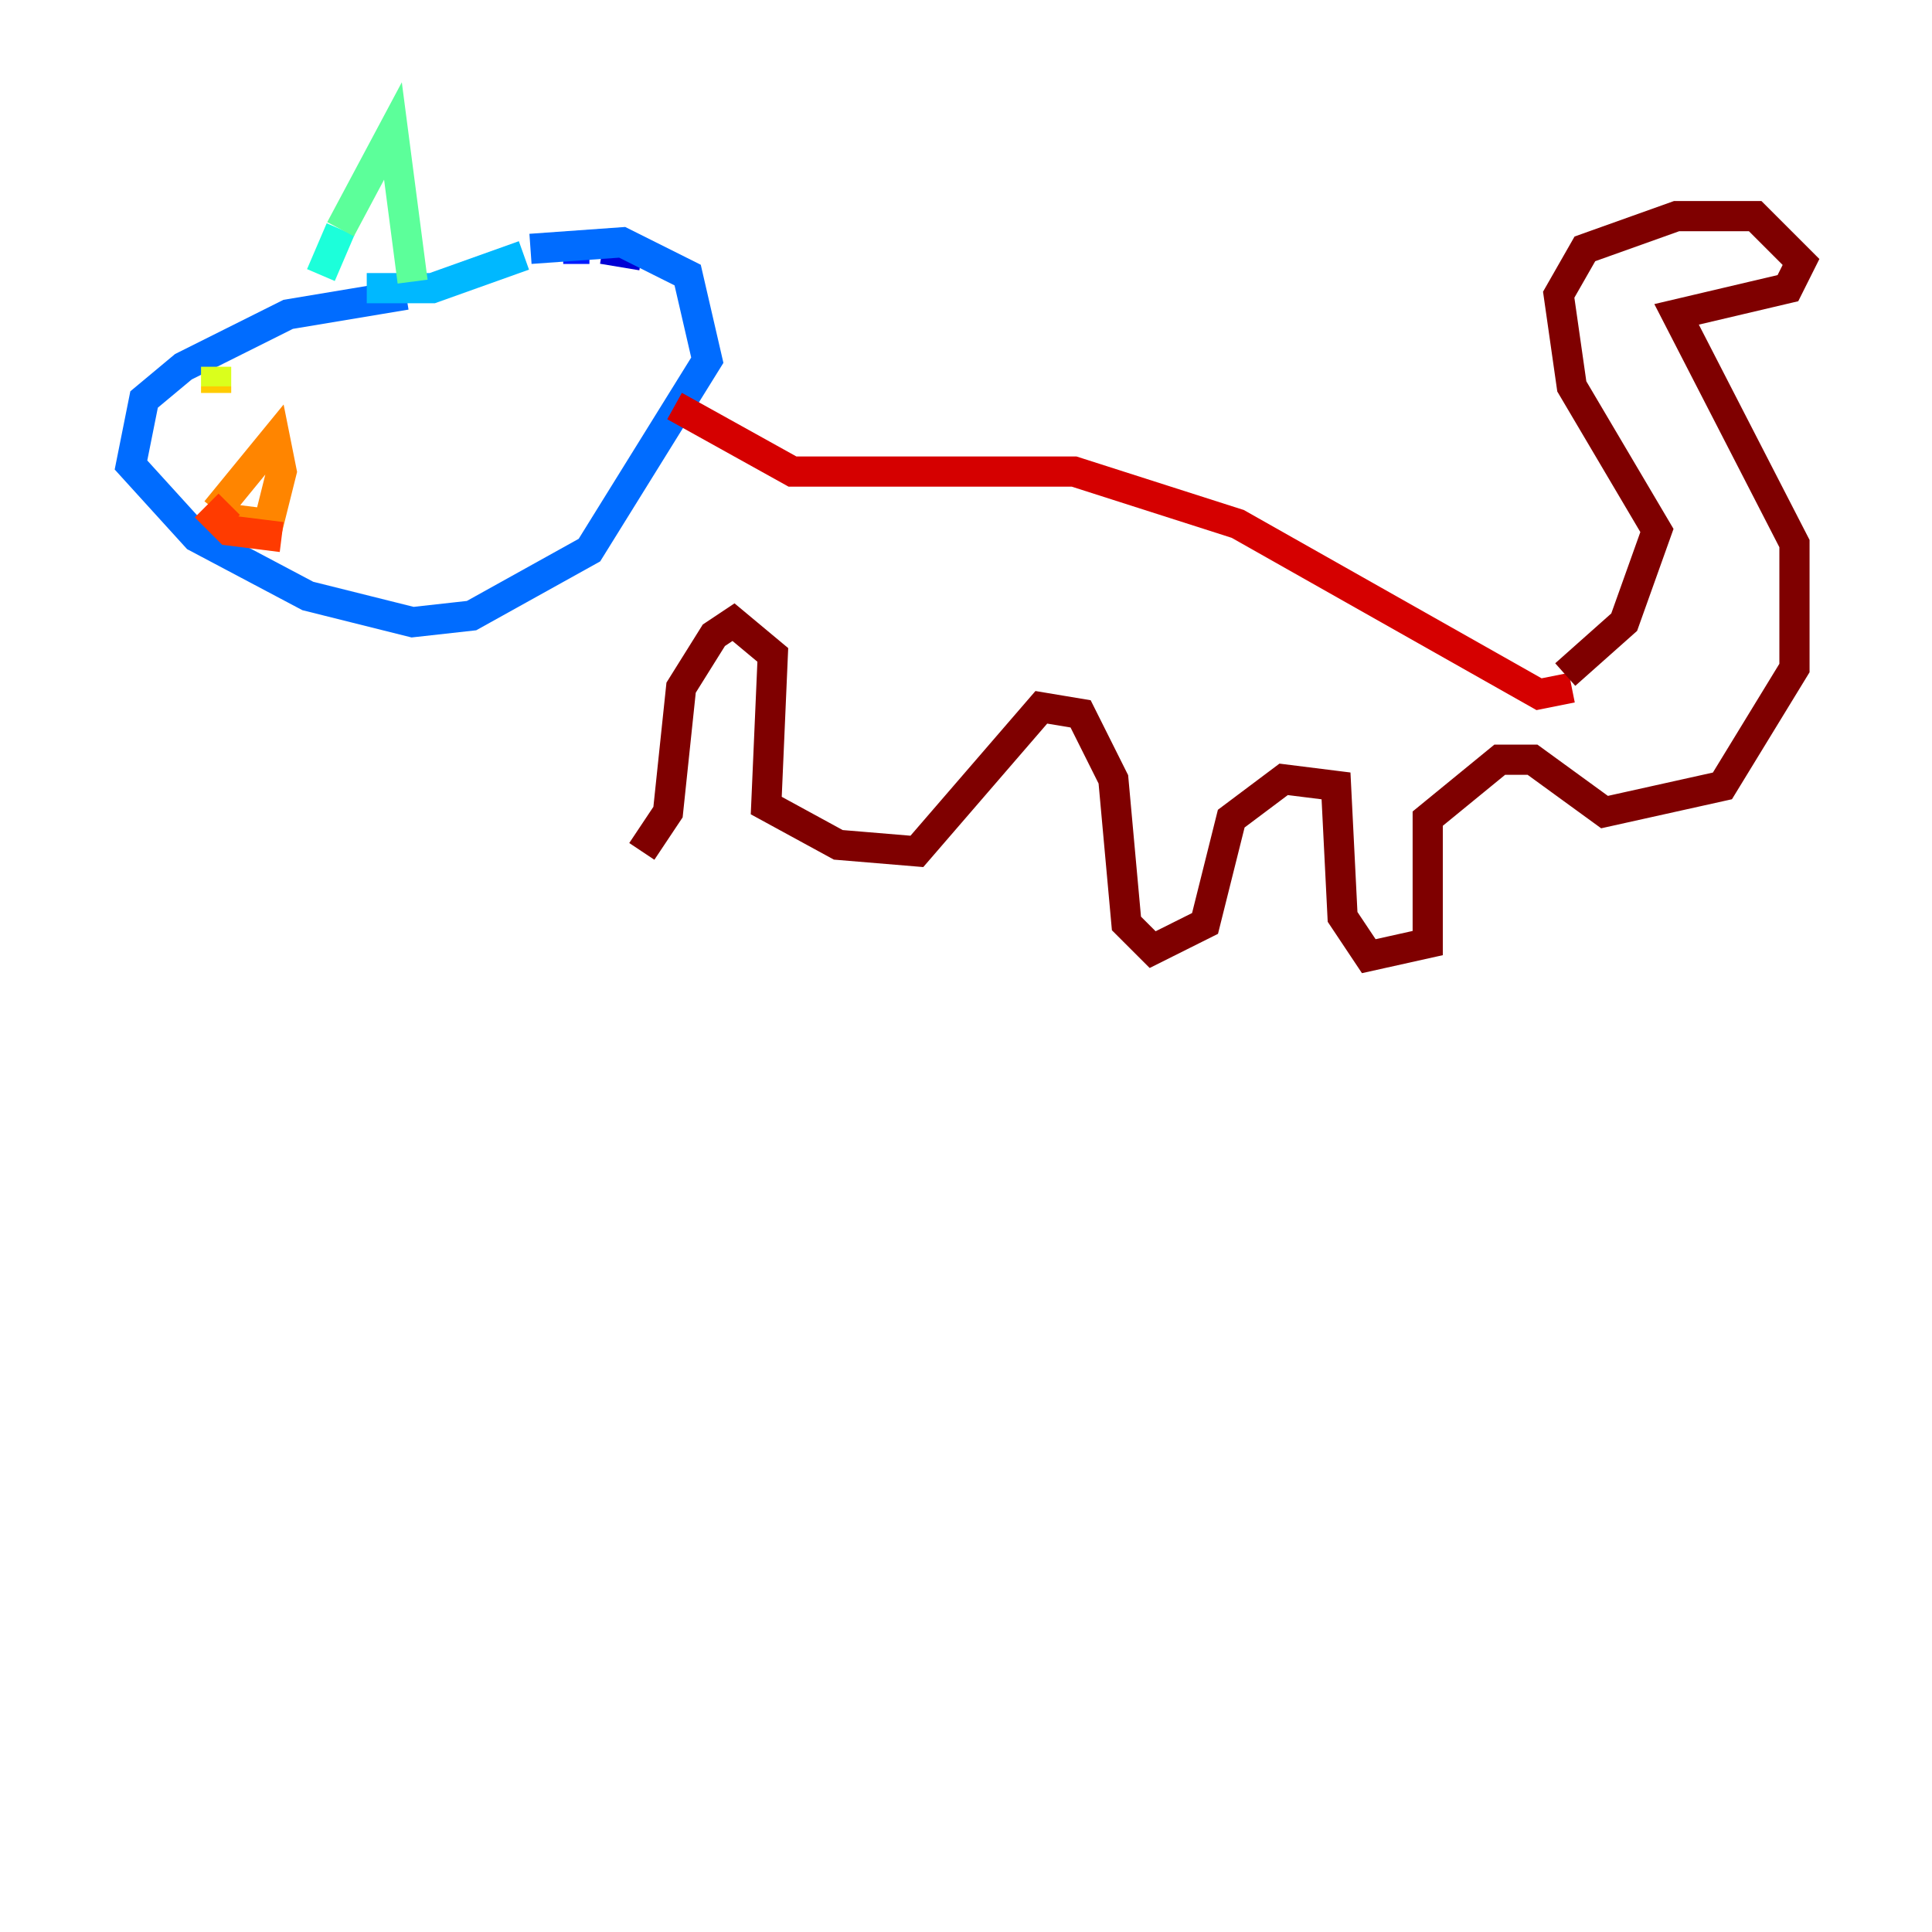<?xml version="1.0" encoding="utf-8" ?>
<svg baseProfile="tiny" height="128" version="1.2" viewBox="0,0,128,128" width="128" xmlns="http://www.w3.org/2000/svg" xmlns:ev="http://www.w3.org/2001/xml-events" xmlns:xlink="http://www.w3.org/1999/xlink"><defs /><polyline fill="none" points="42.522,16.922 42.522,16.922" stroke="#00007f" stroke-width="2" /><polyline fill="none" points="42.522,16.922 39.919,16.488" stroke="#0000d5" stroke-width="2" /><polyline fill="none" points="39.051,16.488 37.315,16.488" stroke="#001cff" stroke-width="2" /><polyline fill="none" points="26.902,19.525 19.091,20.827 12.149,24.298 9.546,26.468 8.678,30.807 13.017,35.58 20.393,39.485 27.336,41.22 31.241,40.786 39.051,36.447 46.861,23.864 45.559,18.224 41.22,16.054 35.146,16.488" stroke="#006cff" stroke-width="2" /><polyline fill="none" points="34.712,16.922 28.637,19.091 24.298,19.091" stroke="#00b8ff" stroke-width="2" /><polyline fill="none" points="21.261,18.224 22.563,15.186" stroke="#1cffda" stroke-width="2" /><polyline fill="none" points="22.563,15.186 26.034,8.678 27.336,18.658" stroke="#5cff9a" stroke-width="2" /><polyline fill="none" points="14.319,26.902 14.319,26.902" stroke="#9aff5c" stroke-width="2" /><polyline fill="none" points="14.319,24.298 14.319,25.6" stroke="#daff1c" stroke-width="2" /><polyline fill="none" points="14.319,25.6 14.319,26.034" stroke="#ffcb00" stroke-width="2" /><polyline fill="none" points="14.319,33.844 18.224,29.071 18.658,31.241 17.79,34.712 14.319,34.278" stroke="#ff8500" stroke-width="2" /><polyline fill="none" points="15.186,33.41 14.319,34.278 15.186,35.146 18.658,35.58" stroke="#ff3b00" stroke-width="2" /><polyline fill="none" points="44.691,26.902 52.502,31.241 71.159,31.241 82.007,34.712 101.966,45.993 104.136,45.559" stroke="#d50000" stroke-width="2" /><polyline fill="none" points="103.702,44.691 107.607,41.22 109.776,35.146 104.136,25.6 103.268,19.525 105.003,16.488 111.078,14.319 116.285,14.319 119.322,17.356 118.454,19.091 111.078,20.827 118.888,36.014 118.888,44.258 114.115,52.068 106.305,53.803 101.532,50.332 99.363,50.332 94.59,54.237 94.59,62.481 90.685,63.349 88.949,60.746 88.515,52.068 85.044,51.634 81.573,54.237 79.837,61.18 76.366,62.915 74.63,61.18 73.763,51.634 71.593,47.295 68.99,46.861 60.746,56.407 55.539,55.973 50.766,53.37 51.2,43.39 48.597,41.22 47.295,42.088 45.125,45.559 44.258,53.803 42.522,56.407" stroke="#7f0000" stroke-width="2" /></svg>